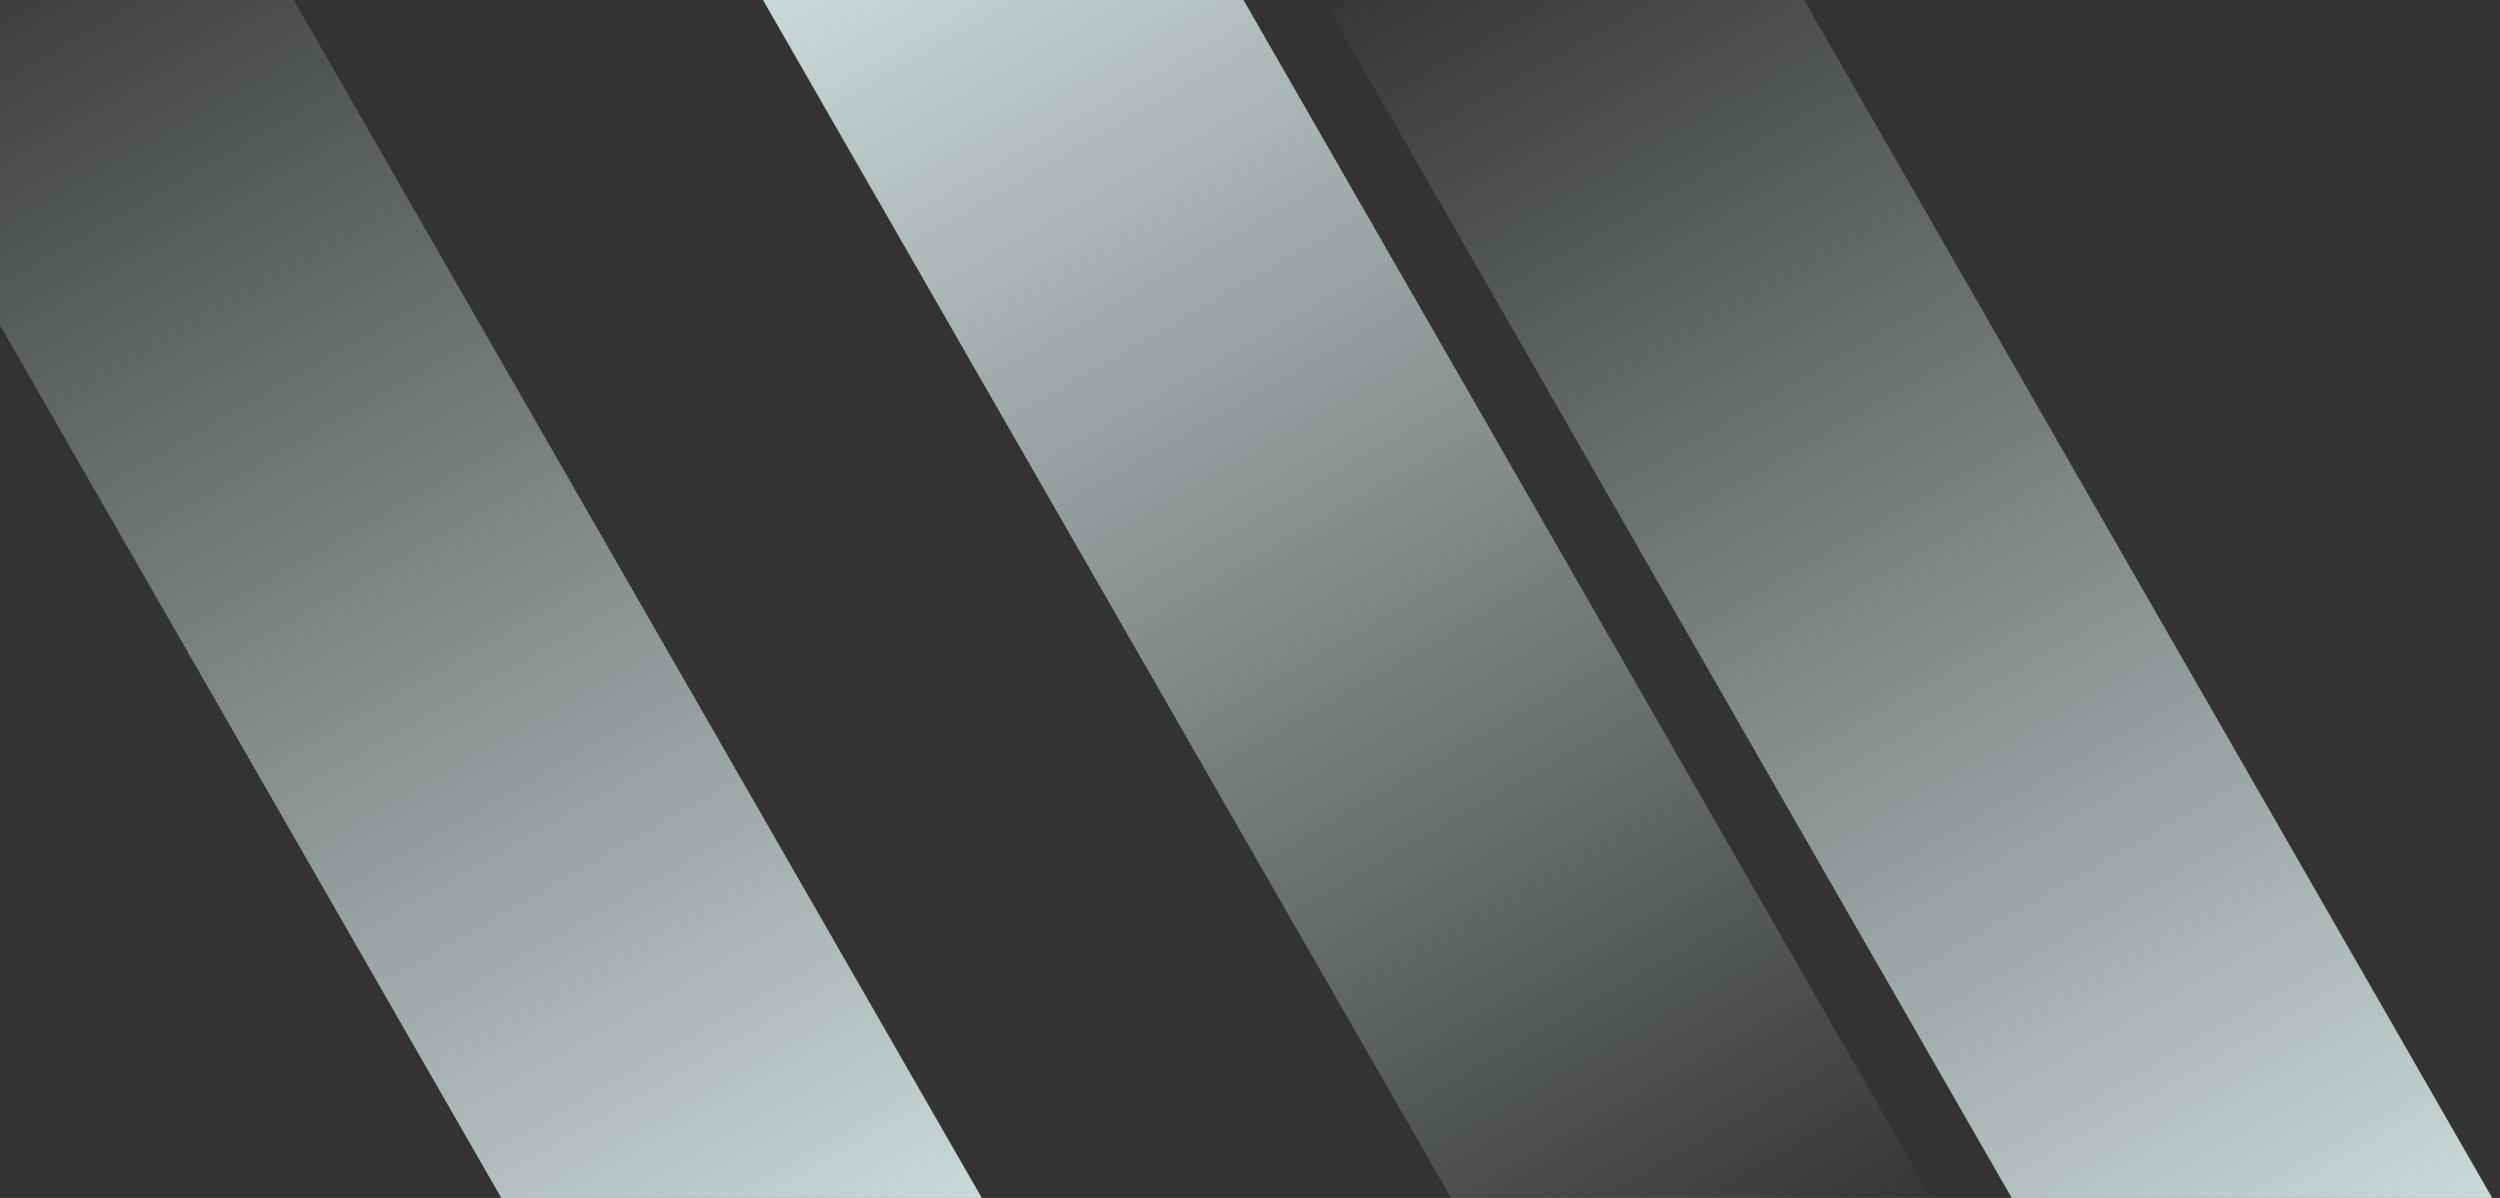 <svg width="1440" height="690" viewBox="0 0 1440 690" fill="none" xmlns="http://www.w3.org/2000/svg">
<rect x="0" y="0" width="1440" height="690" fill="#333333" stroke="none"/>
<rect width="240" height="1100" transform="matrix(0.866 -0.5 0.498 0.867 378.219 -106.666)" fill="url(#paint0_linear_1_3)"/>
<rect width="240" height="1100" transform="matrix(-0.866 0.5 -0.498 -0.867 1496.78 796.666)" fill="url(#paint1_linear_1_3)"/>
<rect width="240" height="1100" transform="matrix(-0.866 0.5 -0.498 -0.867 626.781 796.666)" fill="url(#paint2_linear_1_3)"/>
<defs>
<linearGradient id="paint0_linear_1_3" x1="120" y1="0" x2="117.813" y2="1070.48" gradientUnits="userSpaceOnUse">
<stop stop-color="#DEEEEE"/>
<stop offset="1" stop-color="#DEEEEE" stop-opacity="0"/>
</linearGradient>
<linearGradient id="paint1_linear_1_3" x1="120" y1="0" x2="117.813" y2="1070.48" gradientUnits="userSpaceOnUse">
<stop stop-color="#DEEEEE"/>
<stop offset="1" stop-color="#DEEEEE" stop-opacity="0"/>
</linearGradient>
<linearGradient id="paint2_linear_1_3" x1="120" y1="0" x2="117.813" y2="1070.48" gradientUnits="userSpaceOnUse">
<stop stop-color="#DEEEEE"/>
<stop offset="1" stop-color="#DEEEEE" stop-opacity="0"/>
</linearGradient>
</defs>
</svg>
